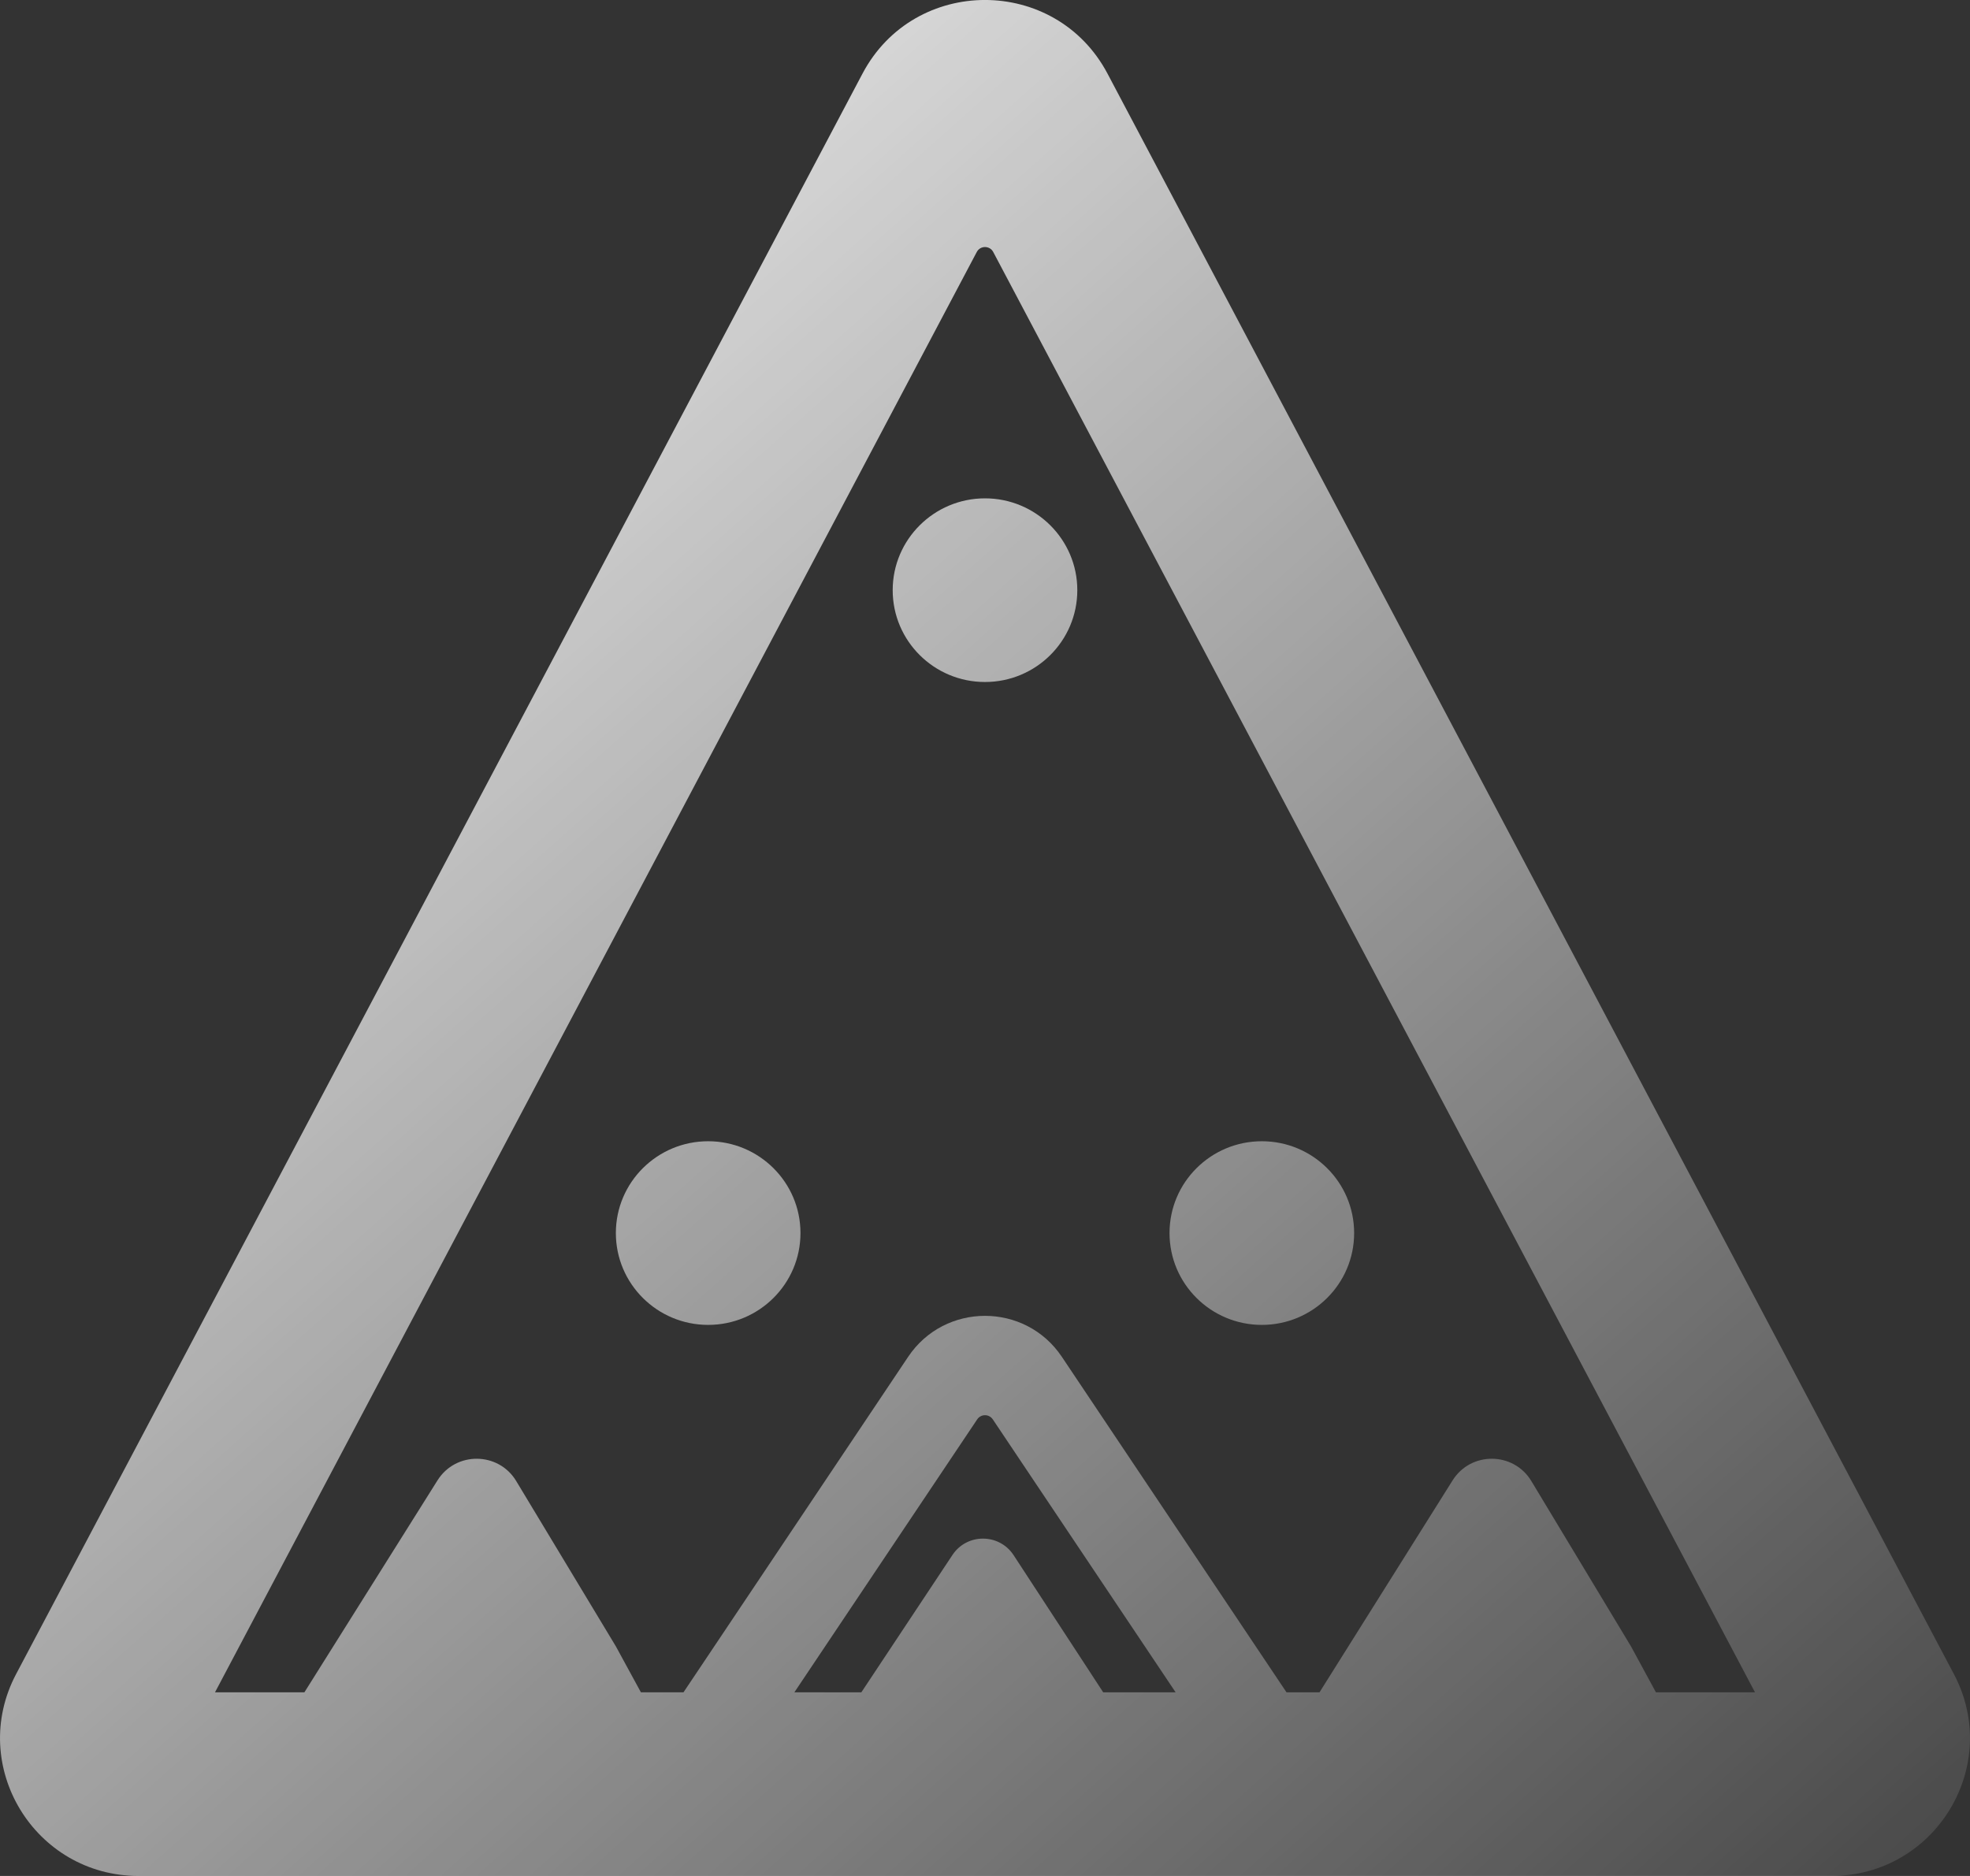 <svg width="21" height="20" viewBox="0 0 21 20" fill="none" xmlns="http://www.w3.org/2000/svg">
<rect x="0" y="0" width="21" height="20" fill="#333333" stroke="none"/>
<path d="M7.549 14.125C8.092 14.125 8.533 13.687 8.533 13.146C8.533 12.605 8.092 12.167 7.549 12.167C7.006 12.167 6.565 12.605 6.565 13.146C6.565 13.687 7.006 14.125 7.549 14.125Z" fill="url(#paint0_linear_1671_1769)"/>
<path d="M14.435 13.146C14.435 13.687 13.994 14.125 13.451 14.125C12.908 14.125 12.467 13.687 12.467 13.146C12.467 12.605 12.908 12.167 13.451 12.167C13.994 12.167 14.435 12.605 14.435 13.146Z" fill="url(#paint1_linear_1671_1769)"/>
<path d="M10.5 7.271C11.043 7.271 11.484 6.833 11.484 6.292C11.484 5.752 11.043 5.313 10.5 5.313C9.957 5.313 9.516 5.752 9.516 6.292C9.516 6.833 9.957 7.271 10.5 7.271Z" fill="url(#paint2_linear_1671_1769)"/>
<path fill-rule="evenodd" clip-rule="evenodd" d="M11.806 0.785C11.252 -0.262 9.747 -0.262 9.194 0.785L0.172 17.847C-0.345 18.825 0.367 20 1.478 20H19.522C20.633 20 21.345 18.825 20.828 17.847L11.806 0.785ZM2.292 18.042L10.412 2.687C10.449 2.616 10.551 2.616 10.588 2.687L18.708 18.042H17.652L17.386 17.552L16.324 15.79C16.135 15.476 15.68 15.472 15.485 15.782L14.066 18.042H13.714L11.319 14.465C10.929 13.883 10.071 13.883 9.681 14.465L7.286 18.042H6.832L6.565 17.552L5.503 15.79C5.314 15.476 4.859 15.472 4.664 15.782L3.245 18.042H2.292ZM10.417 15.132C10.457 15.073 10.543 15.073 10.583 15.132L12.532 18.042H11.76L10.805 16.58C10.652 16.346 10.308 16.344 10.153 16.578L9.182 18.042H8.468L10.417 15.132Z" fill="url(#paint3_linear_1671_1769)"/>
<defs>
<linearGradient id="paint0_linear_1671_1769" x1="0" y1="0" x2="21.333" y2="24" gradientUnits="userSpaceOnUse">
<stop stop-color="white"/>
<stop offset="1" stop-color="white" stop-opacity="0"/>
</linearGradient>
<linearGradient id="paint1_linear_1671_1769" x1="0" y1="0" x2="21.333" y2="24" gradientUnits="userSpaceOnUse">
<stop stop-color="white"/>
<stop offset="1" stop-color="white" stop-opacity="0"/>
</linearGradient>
<linearGradient id="paint2_linear_1671_1769" x1="0" y1="0" x2="21.333" y2="24" gradientUnits="userSpaceOnUse">
<stop stop-color="white"/>
<stop offset="1" stop-color="white" stop-opacity="0"/>
</linearGradient>
<linearGradient id="paint3_linear_1671_1769" x1="0" y1="0" x2="21.333" y2="24" gradientUnits="userSpaceOnUse">
<stop stop-color="white"/>
<stop offset="1" stop-color="white" stop-opacity="0"/>
</linearGradient>
</defs>
</svg>
